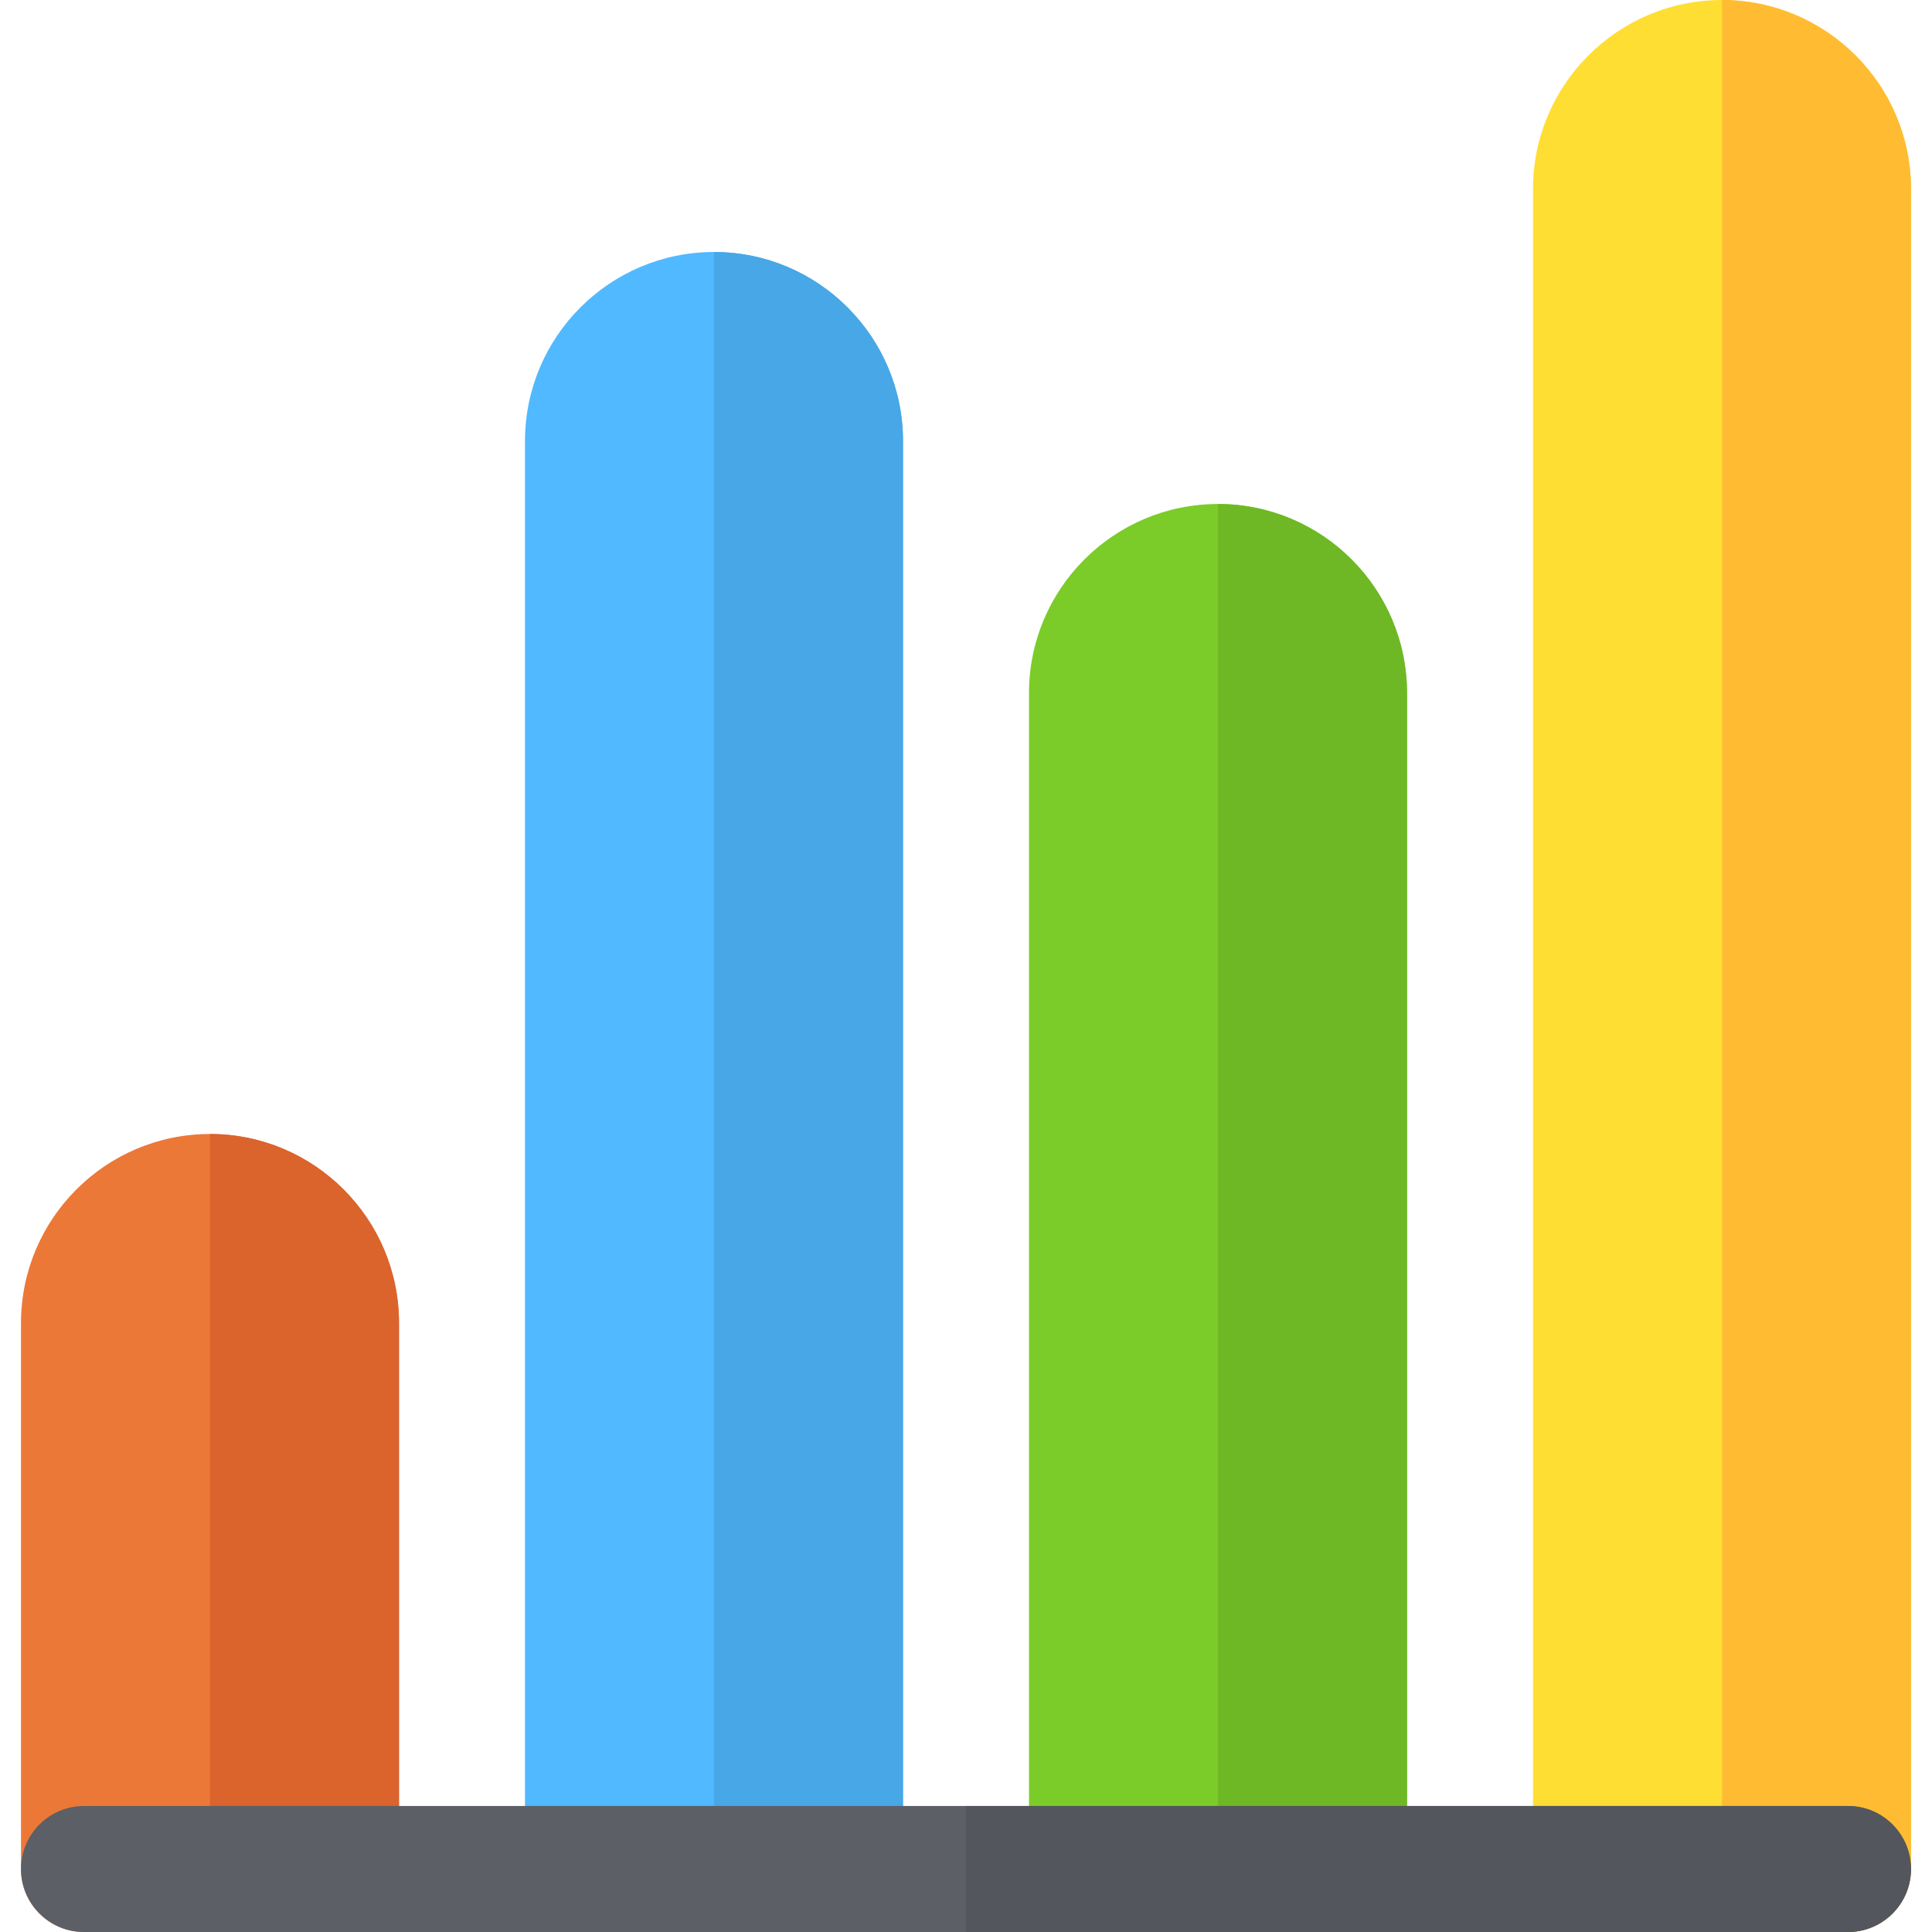 <?xml version="1.0" encoding="iso-8859-1"?>
<!-- Generator: Adobe Illustrator 19.0.0, SVG Export Plug-In . SVG Version: 6.00 Build 0)  -->
<svg version="1.1" id="Layer_1" xmlns="http://www.w3.org/2000/svg" xmlns:xlink="http://www.w3.org/1999/xlink" x="0px" y="0px"
	 viewBox="0 0 512 512" style="enable-background:new 0 0 512 512;" xml:space="preserve">
<path style="fill:#EC7838;" d="M89.043,512H22.261c-9.223,0-16.696-7.473-16.696-16.696V350.609
	c0-27.619,22.468-50.087,50.087-50.087s50.087,22.468,50.087,50.087v144.696C105.739,504.527,98.266,512,89.043,512z"/>
<path style="fill:#FFDE33;" d="M489.739,512h-66.783c-9.223,0-16.696-7.473-16.696-16.696V50.087
	C406.261,22.468,428.729,0,456.348,0s50.087,22.468,50.087,50.087v445.217C506.435,504.527,498.962,512,489.739,512z"/>
<path style="fill:#DB632C;" d="M89.043,512c9.223,0,16.696-7.473,16.696-16.696V350.609c0-27.619-22.468-50.087-50.087-50.087V512
	H89.043z"/>
<path style="fill:#50B9FF;" d="M222.609,500.87h-66.783c-9.223,0-16.696-7.473-16.696-16.696V116.87
	c0-27.619,22.468-50.087,50.087-50.087s50.087,22.468,50.087,50.087v367.304C239.304,493.397,231.831,500.87,222.609,500.87z"/>
<path style="fill:#7BCC29;" d="M356.174,500.87h-66.783c-9.223,0-16.696-7.473-16.696-16.696V183.652
	c0-27.619,22.468-50.087,50.087-50.087s50.087,22.468,50.087,50.087v300.522C372.87,493.397,365.397,500.87,356.174,500.87z"/>
<path style="fill:#48A7E6;" d="M222.609,500.87c9.223,0,16.696-7.473,16.696-16.696V116.87c0-27.619-22.468-50.087-50.087-50.087
	V500.87H222.609z"/>
<path style="fill:#6EB825;" d="M356.174,500.87c9.223,0,16.696-7.473,16.696-16.696V183.652c0-27.619-22.468-50.087-50.087-50.087
	V500.87H356.174z"/>
<path style="fill:#FFBC33;" d="M489.739,512c9.223,0,16.696-7.473,16.696-16.696V50.087C506.435,22.468,483.967,0,456.348,0v512
	H489.739z"/>
<path style="fill:#5C5F66;" d="M489.734,512H22.261c-9.223,0-16.696-7.473-16.696-16.696s7.473-16.696,16.696-16.696h467.473
	c9.217,0,16.696,7.473,16.696,16.696S498.951,512,489.734,512z"/>
<path style="fill:#53565C;" d="M489.734,478.609H256V512h233.734c9.217,0,16.696-7.473,16.696-16.696
	S498.951,478.609,489.734,478.609z"/>
<g>
</g>
<g>
</g>
<g>
</g>
<g>
</g>
<g>
</g>
<g>
</g>
<g>
</g>
<g>
</g>
<g>
</g>
<g>
</g>
<g>
</g>
<g>
</g>
<g>
</g>
<g>
</g>
<g>
</g>
</svg>
